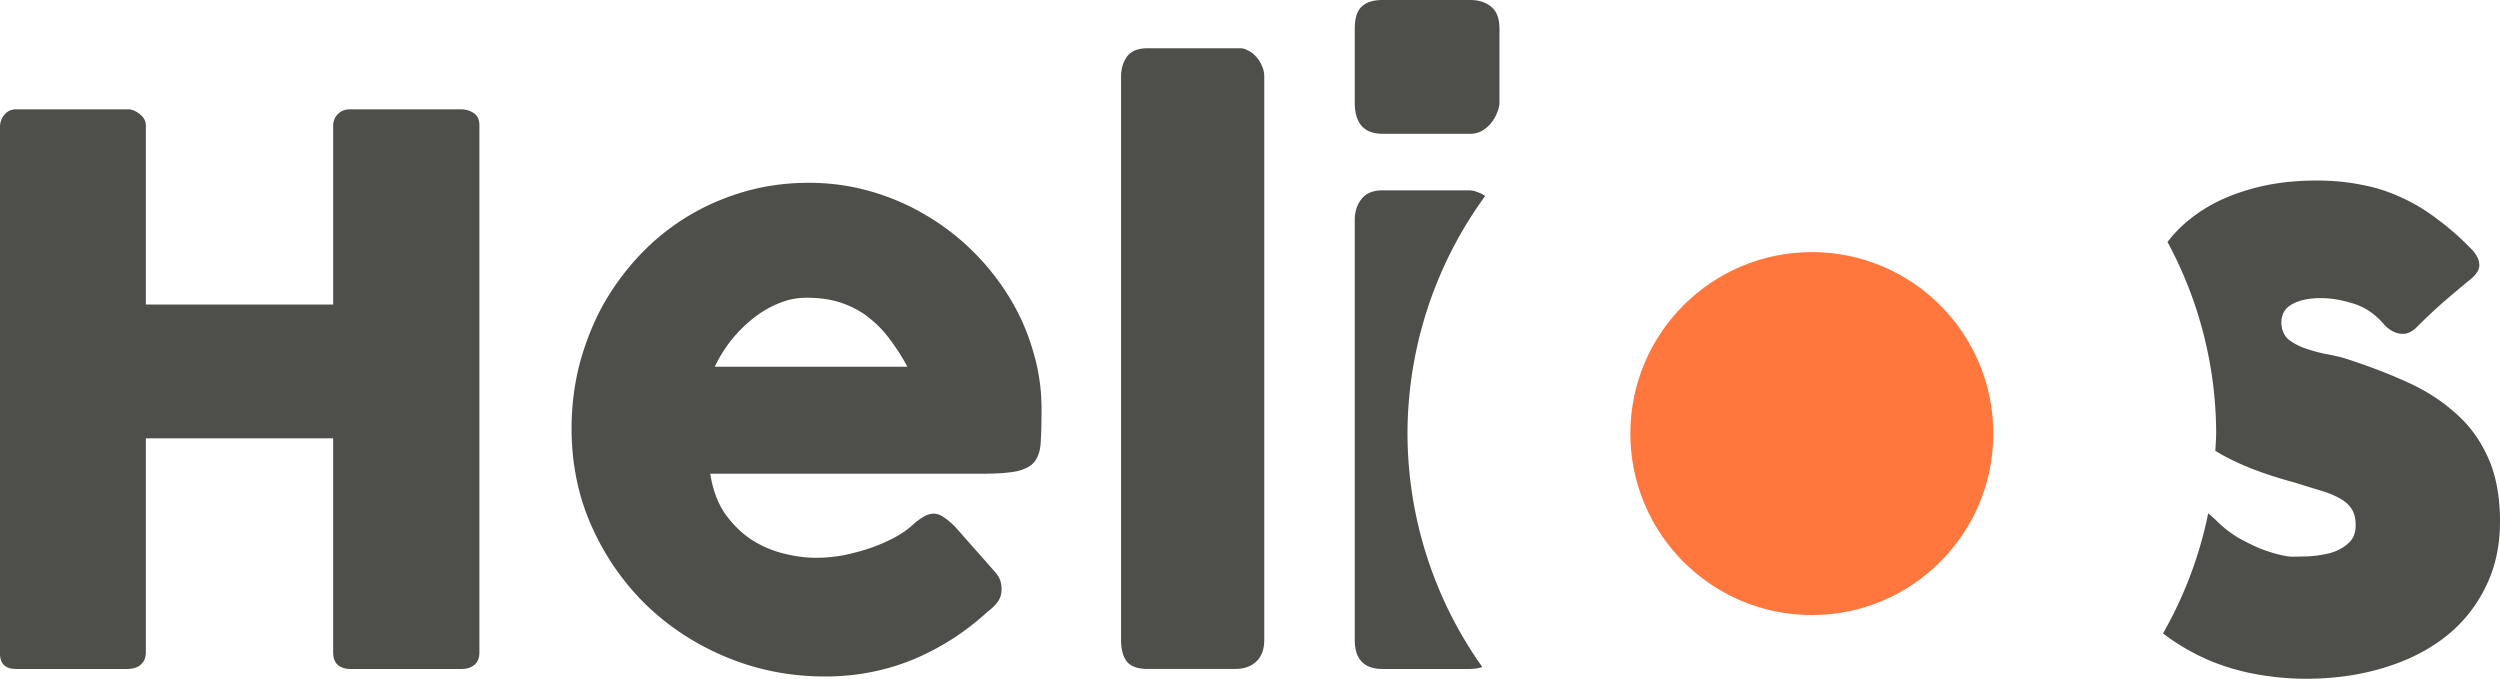 <?xml version="1.0" encoding="UTF-8" standalone="no"?>
<!-- Created with Inkscape (http://www.inkscape.org/) -->

<svg
   xmlns:dc="http://purl.org/dc/elements/1.1/"
   xmlns:cc="http://creativecommons.org/ns#"
   xmlns:rdf="http://www.w3.org/1999/02/22-rdf-syntax-ns#"
   xmlns:svg="http://www.w3.org/2000/svg"
   xmlns="http://www.w3.org/2000/svg"
   xmlns:sodipodi="http://sodipodi.sourceforge.net/DTD/sodipodi-0.dtd"
   xmlns:inkscape="http://www.inkscape.org/namespaces/inkscape"
   id="svg2"
   version="1.1"
   inkscape:version="0.91 r"
   xml:space="preserve"
   width="1001.312"
   height="271.861"
   viewBox="0 0 1001.312 271.861"
   sodipodi:docname="helios_logo.svg"><defs
     id="defs6" /><sodipodi:namedview
     pagecolor="#ffffff"
     bordercolor="#666666"
     borderopacity="1"
     objecttolerance="10"
     gridtolerance="10"
     guidetolerance="10"
     inkscape:pageopacity="0"
     inkscape:pageshadow="2"
     inkscape:window-width="1920"
     inkscape:window-height="1031"
     id="namedview4"
     showgrid="false"
     fit-margin-top="0"
     fit-margin-left="0"
     fit-margin-right="0"
     fit-margin-bottom="0"
     inkscape:zoom="0.944"
     inkscape:cx="466.4346"
     inkscape:cy="128.92989"
     inkscape:window-x="0"
     inkscape:window-y="32"
     inkscape:window-maximized="1"
     inkscape:current-layer="g12" /><g
     id="g10"
     inkscape:groupmode="layer"
     inkscape:label="ink_ext_XXXXXX"
     transform="matrix(1.25,0,0,-1.25,-5.482,729.024)"><g
       id="g12"
       transform="matrix(0.1,0,0,0.1,5.614,-4.873)"><path
         style="font-style:normal;font-weight:normal;font-size:2415.209px;line-height:125%;font-family:sans-serif;letter-spacing:0px;word-spacing:0px;opacity:1;fill:#4e4f4b;fill-opacity:1;stroke:none;stroke-width:1px;stroke-linecap:butt;stroke-linejoin:miter;stroke-opacity:1"
         d="m 559.48,277.113 c -3.824,0 -6.642,0.905 -8.453,2.717 -1.811,1.711 -2.717,4.68 -2.717,8.906 l 0,29.436 c 0,8.353 3.723,12.527 11.17,12.527 l 35.021,0 c 1.811,0 3.421,-0.402 4.83,-1.207 1.51,-0.906 2.767,-2.012 3.773,-3.32 1.006,-1.308 1.76,-2.667 2.264,-4.076 0.604,-1.409 0.906,-2.716 0.906,-3.924 l 0,-29.436 c 0,-4.227 -1.106,-7.195 -3.32,-8.906 -2.113,-1.811 -4.931,-2.717 -8.453,-2.717 l -35.021,0 z m -94.057,19.32 c -3.925,0 -6.691,1.108 -8.301,3.322 -1.61,2.214 -2.416,4.93 -2.416,8.15 l 0,225.52 c 0,3.824 0.806,6.743 2.416,8.756 1.61,1.912 4.376,2.869 8.301,2.869 l 35.021,0 c 3.422,0 6.189,-0.957 8.303,-2.869 2.214,-2.013 3.32,-4.932 3.32,-8.756 l 0,-225.52 c 0,-1.711 -0.352,-3.271 -1.057,-4.68 -0.604,-1.409 -1.41,-2.617 -2.416,-3.623 -0.906,-1.006 -1.911,-1.761 -3.018,-2.264 -1.107,-0.604 -2.164,-0.906 -3.17,-0.906 l -36.984,0 z M 12.191,320.889 c -1.912,0 -3.472,0.704 -4.68,2.113 -1.107,1.308 -1.712,2.817 -1.812,4.527 l 0,211.633 c 0.101,3.925 2.266,5.889 6.492,5.889 l 44.379,0 c 2.315,0 4.125,-0.555 5.434,-1.662 1.409,-1.208 2.113,-2.867 2.113,-4.98 l 0,-85.74 75.023,0 0,85.74 c 0,2.214 0.603,3.873 1.811,4.98 1.308,1.107 2.97,1.662 4.982,1.662 l 44.682,0 c 2.113,0 3.823,-0.555 5.131,-1.662 1.308,-1.107 1.963,-2.767 1.963,-4.98 l 0,-211.18 c 0,-2.214 -0.754,-3.824 -2.264,-4.83 -1.51,-1.006 -3.271,-1.51 -5.283,-1.51 l -44.229,0 c -2.013,0 -3.674,0.655 -4.982,1.963 -1.208,1.308 -1.811,2.866 -1.811,4.678 l 0,71.551 -75.023,0 0,-71.551 c -10e-7,-1.912 -0.804,-3.47 -2.414,-4.678 -1.61,-1.308 -3.17,-1.963 -4.68,-1.963 l -44.832,0 z m 921.307,28.529 c -10.466,0 -19.975,1.359 -28.529,4.076 -8.554,2.616 -15.9,6.389 -22.039,11.32 -3.492,2.747 -6.51,5.832 -9.09,9.23 a 161.948,161.948 0 0 1 19.492,76.725 161.948,161.948 0 0 1 -0.346,6.906 c 0.57,0.345 1.131,0.692 1.719,1.031 7.849,4.529 17.813,8.403 29.889,11.623 3.824,1.208 7.245,2.264 10.264,3.17 3.12,0.906 5.736,1.962 7.85,3.17 2.113,1.107 3.723,2.516 4.83,4.227 1.107,1.61 1.66,3.823 1.66,6.641 0,3.12 -1.007,5.535 -3.02,7.246 -1.912,1.711 -4.226,2.968 -6.943,3.773 -2.717,0.704 -5.585,1.158 -8.604,1.359 -2.918,0.101 -5.334,0.15 -7.246,0.15 -0.805,0 -2.313,-0.251 -4.527,-0.754 -2.214,-0.503 -4.781,-1.309 -7.699,-2.416 -2.918,-1.208 -5.987,-2.718 -9.207,-4.529 -3.12,-1.912 -6.039,-4.226 -8.756,-6.943 -1.09,-1.052 -2.109,-1.95 -3.059,-2.693 a 161.948,161.948 0 0 1 -18.09,48.062 c 0.749,0.591 1.506,1.17 2.279,1.729 5.434,3.824 11.171,6.994 17.209,9.51 6.038,2.415 12.276,4.176 18.717,5.283 6.441,1.107 12.78,1.66 19.02,1.66 10.969,0 21.185,-1.409 30.645,-4.227 9.56,-2.818 17.812,-6.893 24.756,-12.227 6.944,-5.334 12.378,-11.926 16.303,-19.775 4.025,-7.849 6.037,-16.756 6.037,-26.719 0,-9.963 -1.56,-18.416 -4.68,-25.359 -3.019,-6.944 -7.295,-12.881 -12.83,-17.812 -5.535,-5.032 -12.076,-9.258 -19.623,-12.68 -7.548,-3.422 -15.851,-6.591 -24.908,-9.51 -2.415,-0.704 -5.082,-1.307 -8,-1.811 -2.818,-0.604 -5.534,-1.358 -8.15,-2.264 -2.516,-0.906 -4.681,-2.064 -6.492,-3.473 -1.711,-1.51 -2.666,-3.573 -2.867,-6.189 -0.201,-3.522 1.156,-6.139 4.074,-7.85 2.918,-1.711 6.844,-2.566 11.775,-2.566 3.925,0 8.151,0.704 12.68,2.113 4.529,1.308 8.554,3.925 12.076,7.85 0.805,1.006 1.71,1.862 2.717,2.566 1.006,0.704 2.063,1.208 3.17,1.51 1.107,0.302 2.265,0.352 3.473,0.15 1.208,-0.302 2.415,-0.955 3.623,-1.961 3.824,-3.824 7.495,-7.296 11.018,-10.416 3.623,-3.12 7.398,-6.289 11.322,-9.51 2.315,-2.013 3.421,-3.875 3.32,-5.586 0,-1.811 -0.856,-3.724 -2.566,-5.736 -4.73,-4.931 -9.509,-9.158 -14.34,-12.68 -4.73,-3.623 -9.611,-6.54 -14.643,-8.754 -5.032,-2.315 -10.315,-3.976 -15.85,-4.982 -5.535,-1.107 -11.473,-1.66 -17.812,-1.66 z m -603.773,0.906 c -9.158,0 -17.861,1.208 -26.113,3.623 -8.252,2.415 -15.901,5.786 -22.945,10.113 -7.044,4.327 -13.434,9.561 -19.17,15.699 -5.635,6.038 -10.467,12.678 -14.492,19.924 -3.925,7.246 -6.993,15.046 -9.207,23.398 -2.113,8.252 -3.17,16.806 -3.17,25.662 0,14.189 2.716,27.32 8.15,39.396 5.434,12.076 12.781,22.592 22.039,31.549 9.258,8.856 20.025,15.8 32.303,20.832 12.277,5.032 25.311,7.547 39.098,7.547 12.378,0 24.1,-2.264 35.17,-6.793 11.07,-4.629 21.033,-11.019 29.889,-19.17 1.51,-1.107 2.819,-2.365 3.926,-3.773 1.107,-1.51 1.66,-3.271 1.66,-5.283 0,-1.107 -0.151,-2.164 -0.453,-3.17 -0.302,-1.107 -1.006,-2.315 -2.113,-3.623 l -16.002,-18.115 c -1.711,-1.711 -3.269,-3.018 -4.678,-3.924 -1.308,-0.906 -2.618,-1.359 -3.926,-1.359 -1.308,0 -2.566,0.352 -3.773,1.057 -1.107,0.604 -2.466,1.561 -4.076,2.869 -1.811,1.811 -4.227,3.572 -7.246,5.283 -2.918,1.61 -6.188,3.069 -9.811,4.377 -3.522,1.208 -7.195,2.214 -11.02,3.02 -3.824,0.704 -7.547,1.057 -11.17,1.057 -4.025,0 -8.304,-0.553 -12.832,-1.66 -4.529,-1.107 -8.805,-2.92 -12.83,-5.436 -4.025,-2.616 -7.597,-6.087 -10.717,-10.414 -3.019,-4.327 -5.033,-9.712 -6.039,-16.152 l 108.684,0 c 6.34,0 11.122,-0.352 14.342,-1.057 3.321,-0.805 5.685,-2.164 7.094,-4.076 1.409,-2.013 2.163,-4.679 2.264,-8 0.201,-3.321 0.303,-7.597 0.303,-12.83 0,-8.051 -1.158,-15.851 -3.473,-23.398 -2.214,-7.648 -5.384,-14.792 -9.51,-21.434 -4.126,-6.742 -9.057,-12.933 -14.793,-18.568 -5.736,-5.635 -12.076,-10.465 -19.02,-14.49 -6.843,-4.025 -14.19,-7.145 -22.039,-9.359 -7.849,-2.214 -15.95,-3.32 -24.303,-3.32 z m 229.756,3.018 c -3.824,0 -6.642,1.158 -8.453,3.473 -1.811,2.315 -2.717,5.082 -2.717,8.303 l 0,168.309 c 0,7.749 3.723,11.625 11.17,11.625 l 34.568,0 c 2.03,0 3.812,-0.262 5.357,-0.773 a 161.948,161.948 0 0 1 -29.969,-93.508 161.948,161.948 0 0 1 31.117,-95.166 c -0.82,-0.571 -1.679,-1.033 -2.582,-1.355 -1.409,-0.604 -2.716,-0.906 -3.924,-0.906 l -34.568,0 z m -230.812,43.021 c 5.434,0 10.164,0.704 14.189,2.113 4.126,1.409 7.75,3.371 10.869,5.887 3.22,2.516 6.038,5.435 8.453,8.756 2.516,3.321 4.83,6.944 6.943,10.869 l -77.135,0 c 1.61,-3.422 3.672,-6.794 6.188,-10.115 2.616,-3.321 5.536,-6.288 8.756,-8.904 3.22,-2.616 6.641,-4.68 10.264,-6.189 3.723,-1.61 7.548,-2.416 11.473,-2.416 z"
         transform="matrix(8,0,0,-8,-57.88,8097.829)"
         id="text4252-5-9-0-3"
         inkscape:connector-curvature="0" /><circle
         style="font-style:normal;font-weight:normal;font-size:40px;line-height:125%;font-family:sans-serif;letter-spacing:0px;word-spacing:0px;opacity:1;fill:#ff773d;fill-opacity:1;fill-rule:evenodd;stroke:none;stroke-width:1;stroke-linecap:butt;stroke-linejoin:miter;stroke-miterlimit:50;stroke-dasharray:none;stroke-opacity:1"
         id="path4250-7-1-1-7"
         cx="5793.196"
         cy="-4491.667"
         r="581.482"
         transform="scale(1,-1)" /></g></g></svg>